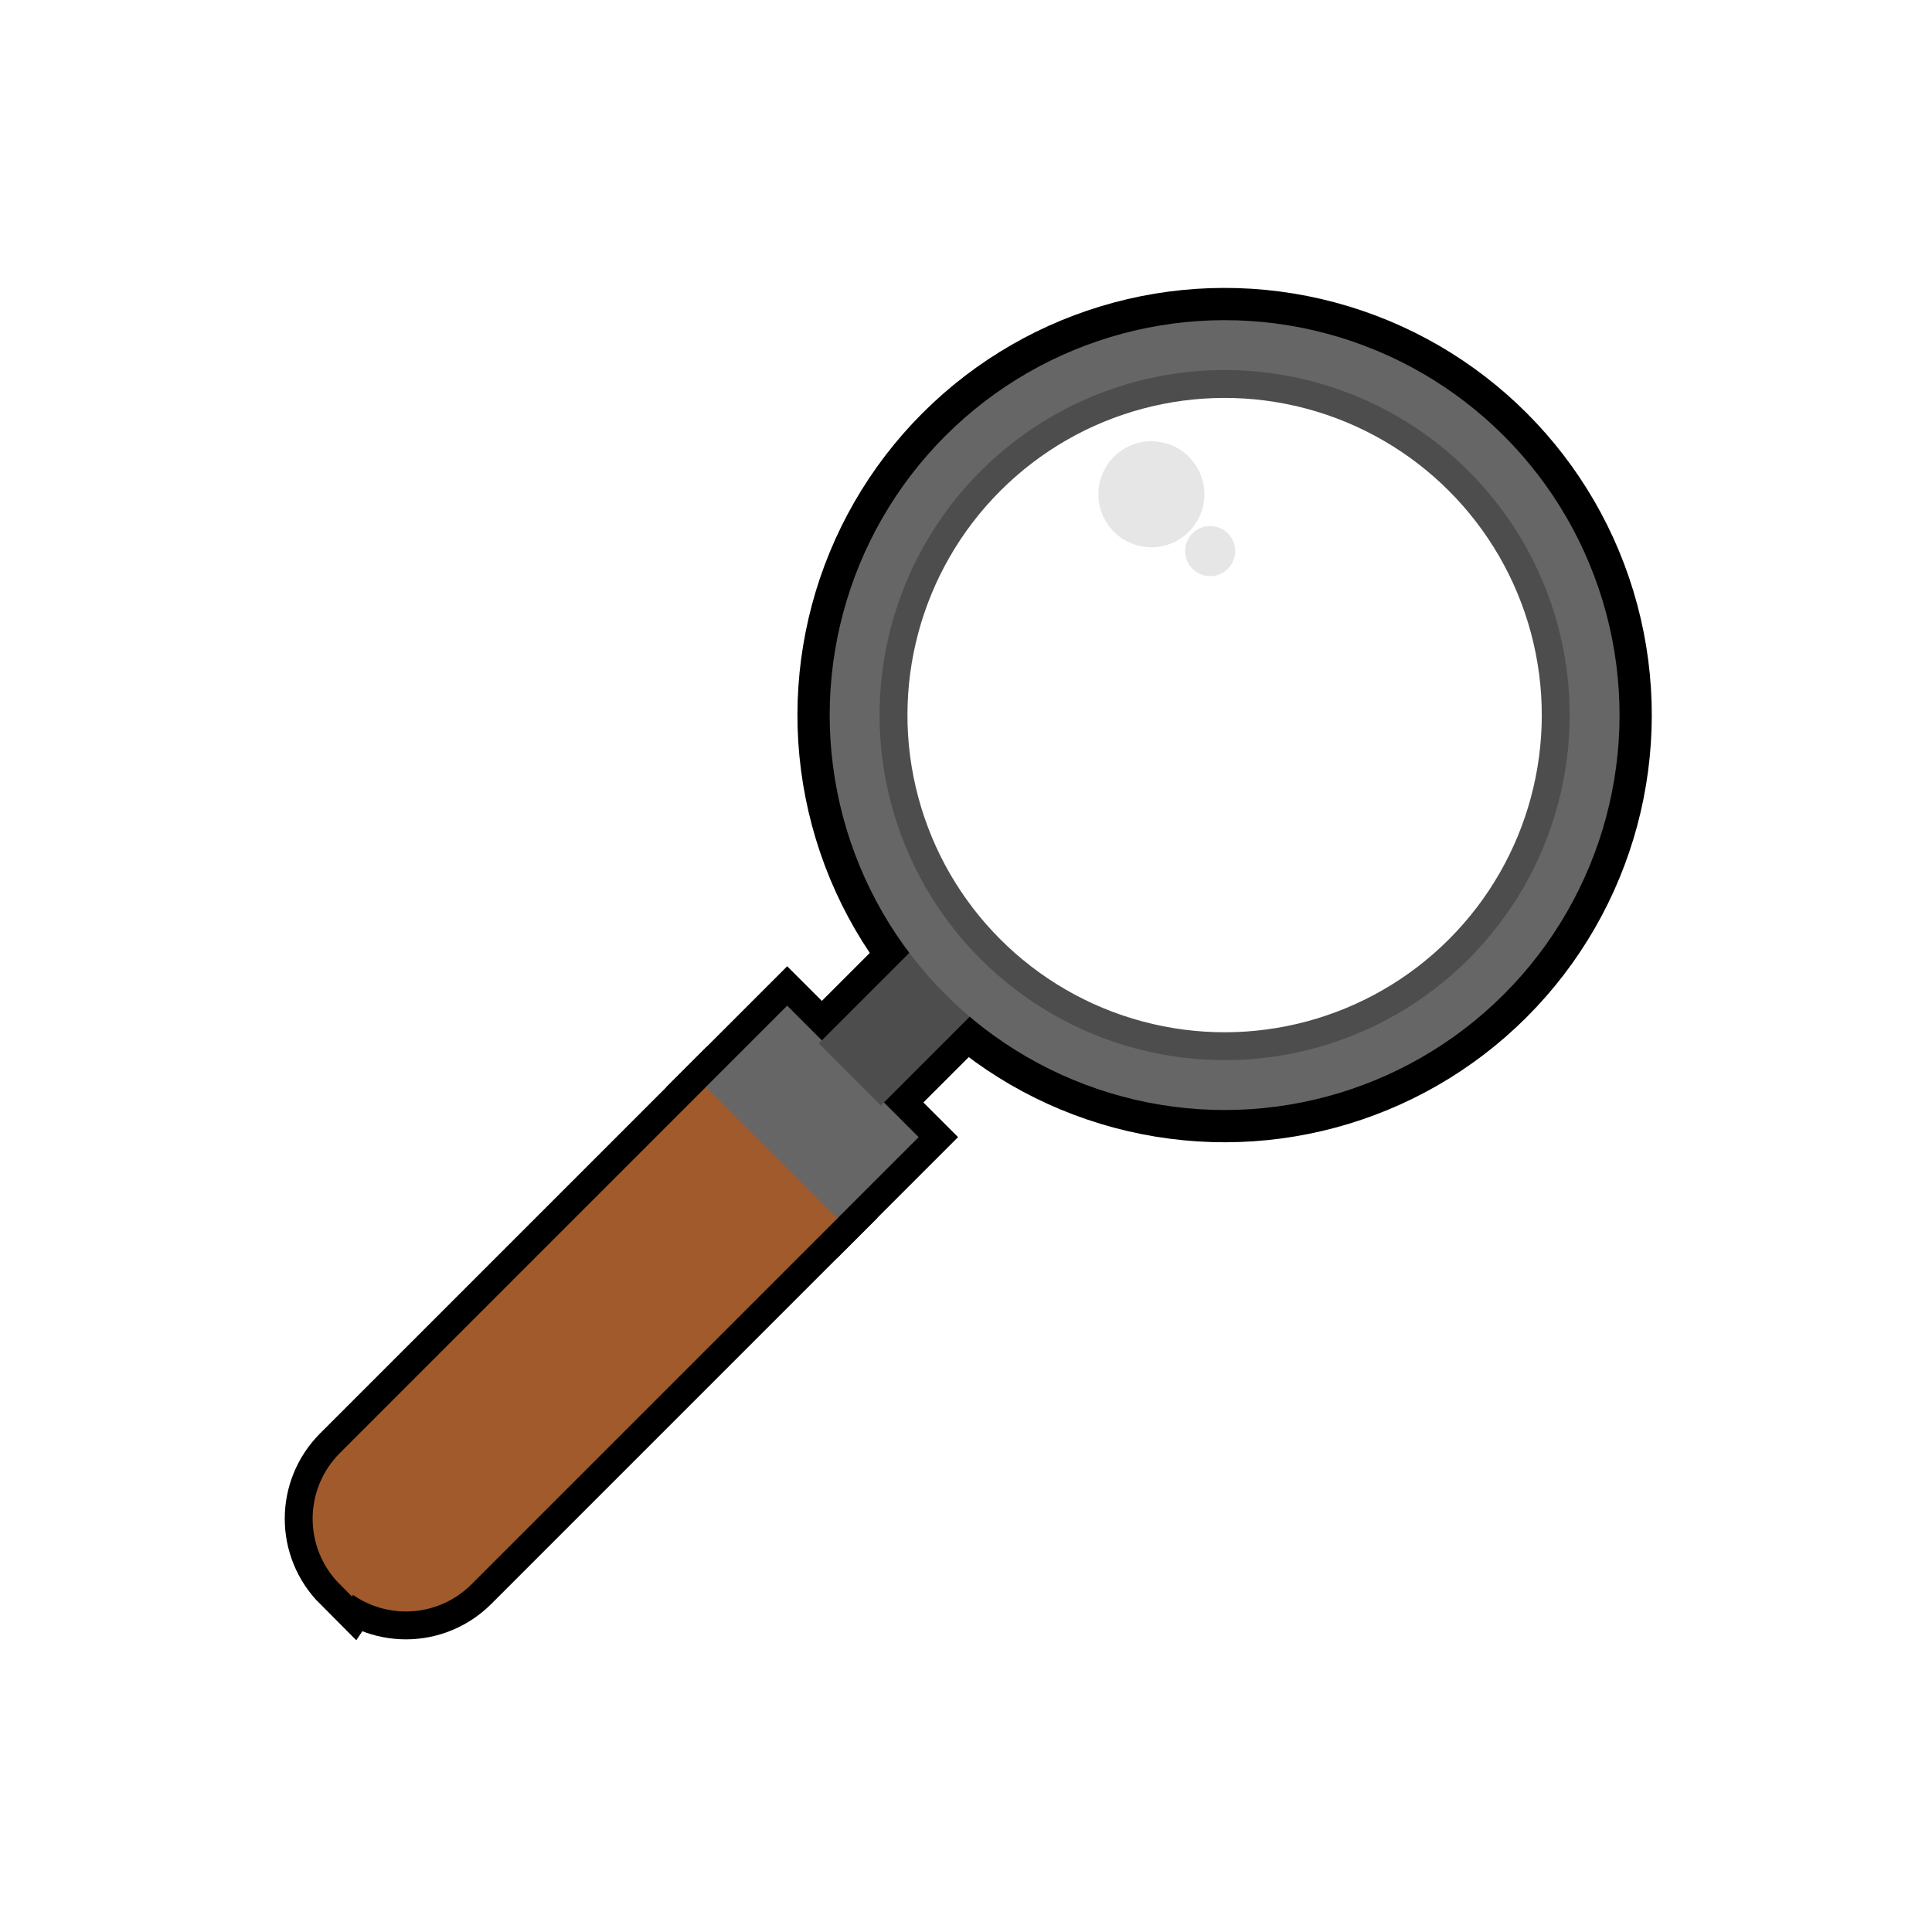 <svg xmlns="http://www.w3.org/2000/svg" width="207.874" height="207.874" viewBox="0 0 55 55"  xmlns:v="https://vecta.io/nano"><g transform="rotate(45 24.803 33.515)"><g fill="none" stroke="#000"><circle r="11.102" cy="17.098" cx="22.612" stroke-width="2.117" paint-order="normal"/><path d="M21.448 28.376h1.707v3.103h-1.707z" paint-order="normal" stroke-width="2.381"/></g><path d="M20.053 32.15h4.498v2.483h-4.498z" fill="#666" stroke="#000" stroke-width="2.381" paint-order="normal"/><path d="M22.302 52c1.246 0 2.25-1.003 2.25-2.25V35.393h-4.498V49.76c0 1.246 1.003 2.25 2.25 2.25z" fill="none" stroke="#000" stroke-width="2.381" paint-order="normal"/><g stroke-width=".794"><path d="M22.302 52c1.246 0 2.25-1.003 2.25-2.25V35.393h-4.498V49.76c0 1.246 1.003 2.25 2.25 2.25z" fill="#a05a2c" stroke="#a05a2c" paint-order="normal"/><path d="M20.053 32.15h4.498v2.483h-4.498z" fill="#666" stroke="#666" paint-order="normal"/><path d="M21.448 28.376h1.707v3.103h-1.707z" fill="#4d4d4d" stroke="#4d4d4d" paint-order="normal"/></g><g fill="none"><circle r="10.184" cy="17.098" cx="22.612" stroke="#666" stroke-width="2.117" paint-order="normal"/><circle r="9.426" cy="17.098" cx="22.612" stroke="#4d4d4d" stroke-width=".794" paint-order="normal"/></g><g transform="rotate(315)" fill="#e6e6e6"><circle cx="1.814" cy="21.793" r="1.509" paint-order="normal"/><circle cx="3.488" cy="23.411" r=".713" paint-order="normal"/></g></g></svg>